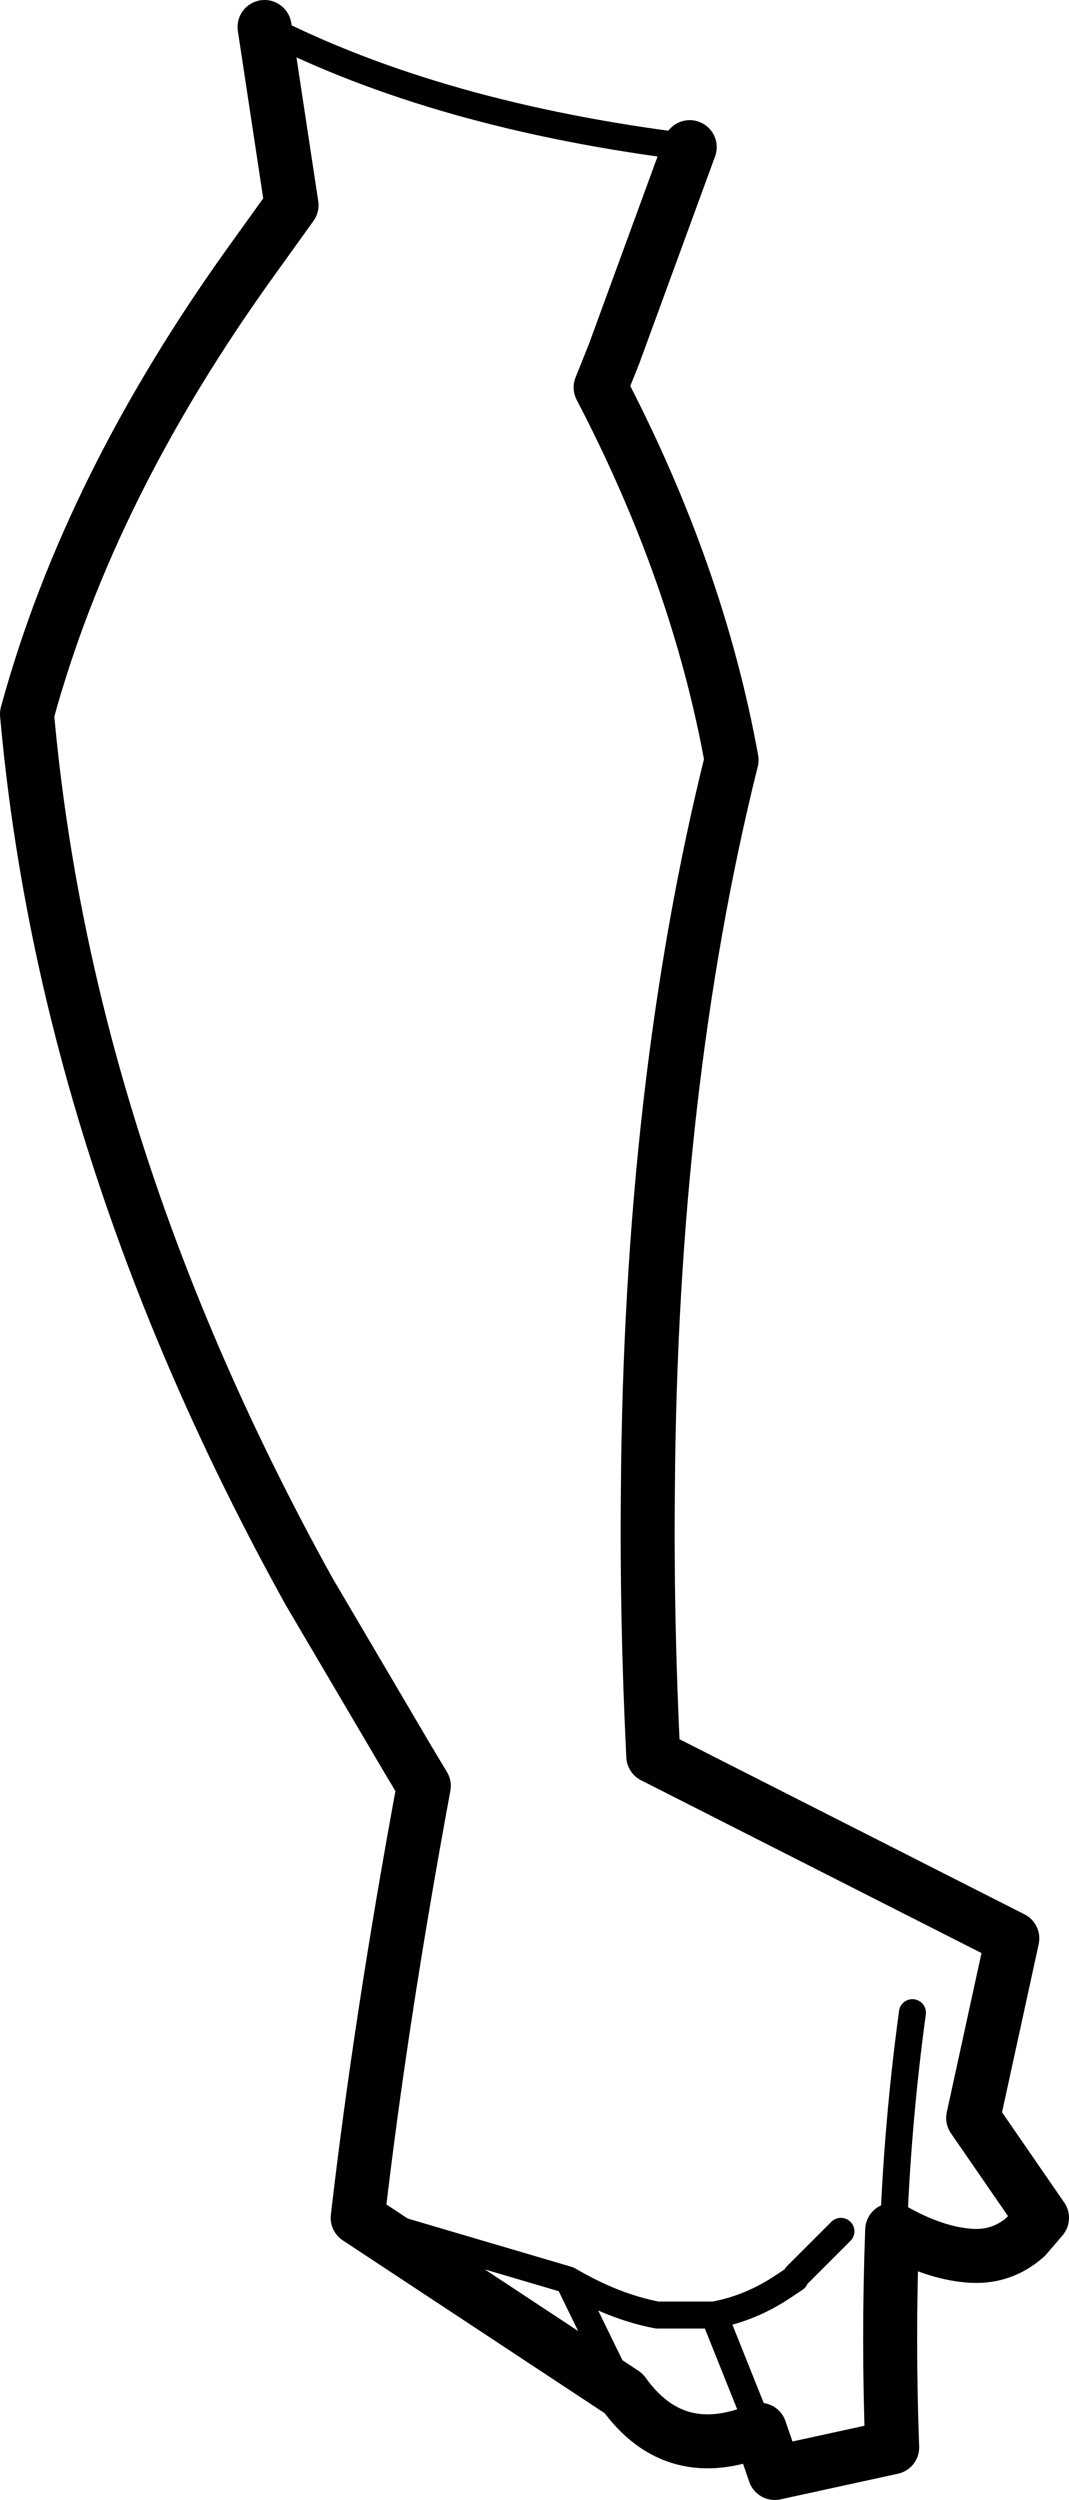 <?xml version="1.0" encoding="UTF-8" standalone="no"?>
<svg xmlns:xlink="http://www.w3.org/1999/xlink" height="92.6px" width="39.6px" xmlns="http://www.w3.org/2000/svg">
  <g transform="matrix(1.0, 0.0, 0.0, 1.0, -136.95, -200.2)">
    <path d="M146.75 201.2 L146.35 201.0 M160.05 288.85 L158.0 284.65 150.2 282.35 M158.0 284.65 Q159.7 285.65 161.3 285.95 L163.4 285.95 Q164.75 285.7 165.95 284.9 L166.4 284.6 166.45 284.5 168.1 282.85 M170.05 282.8 Q170.2 278.8 170.75 274.75 M163.4 285.95 L165.1 290.2 M146.75 201.2 Q153.2 204.5 162.5 205.65" fill="none" stroke="#000000" stroke-linecap="round" stroke-linejoin="round" stroke-width="1.0"/>
    <path d="M162.5 205.65 L159.7 213.3 159.2 214.55 Q162.8 221.45 164.05 228.35 161.05 240.4 160.95 255.4 160.9 260.15 161.15 265.25 L174.45 272.0 173.0 278.65 175.55 282.35 174.95 283.05 Q174.05 283.85 172.85 283.75 171.55 283.65 170.05 282.8 L170.0 282.8 Q169.85 286.85 170.0 290.85 L165.65 291.8 165.1 290.2 Q161.95 291.5 160.05 288.85 L150.2 282.35 Q151.05 275.0 152.65 266.35 L152.05 265.35 148.4 259.15 Q139.4 242.9 137.95 226.65 140.25 218.2 146.35 209.75 L147.75 207.8 146.75 201.2" fill="none" stroke="#000000" stroke-linecap="round" stroke-linejoin="round" stroke-width="2.0"/>
  </g>
</svg>
